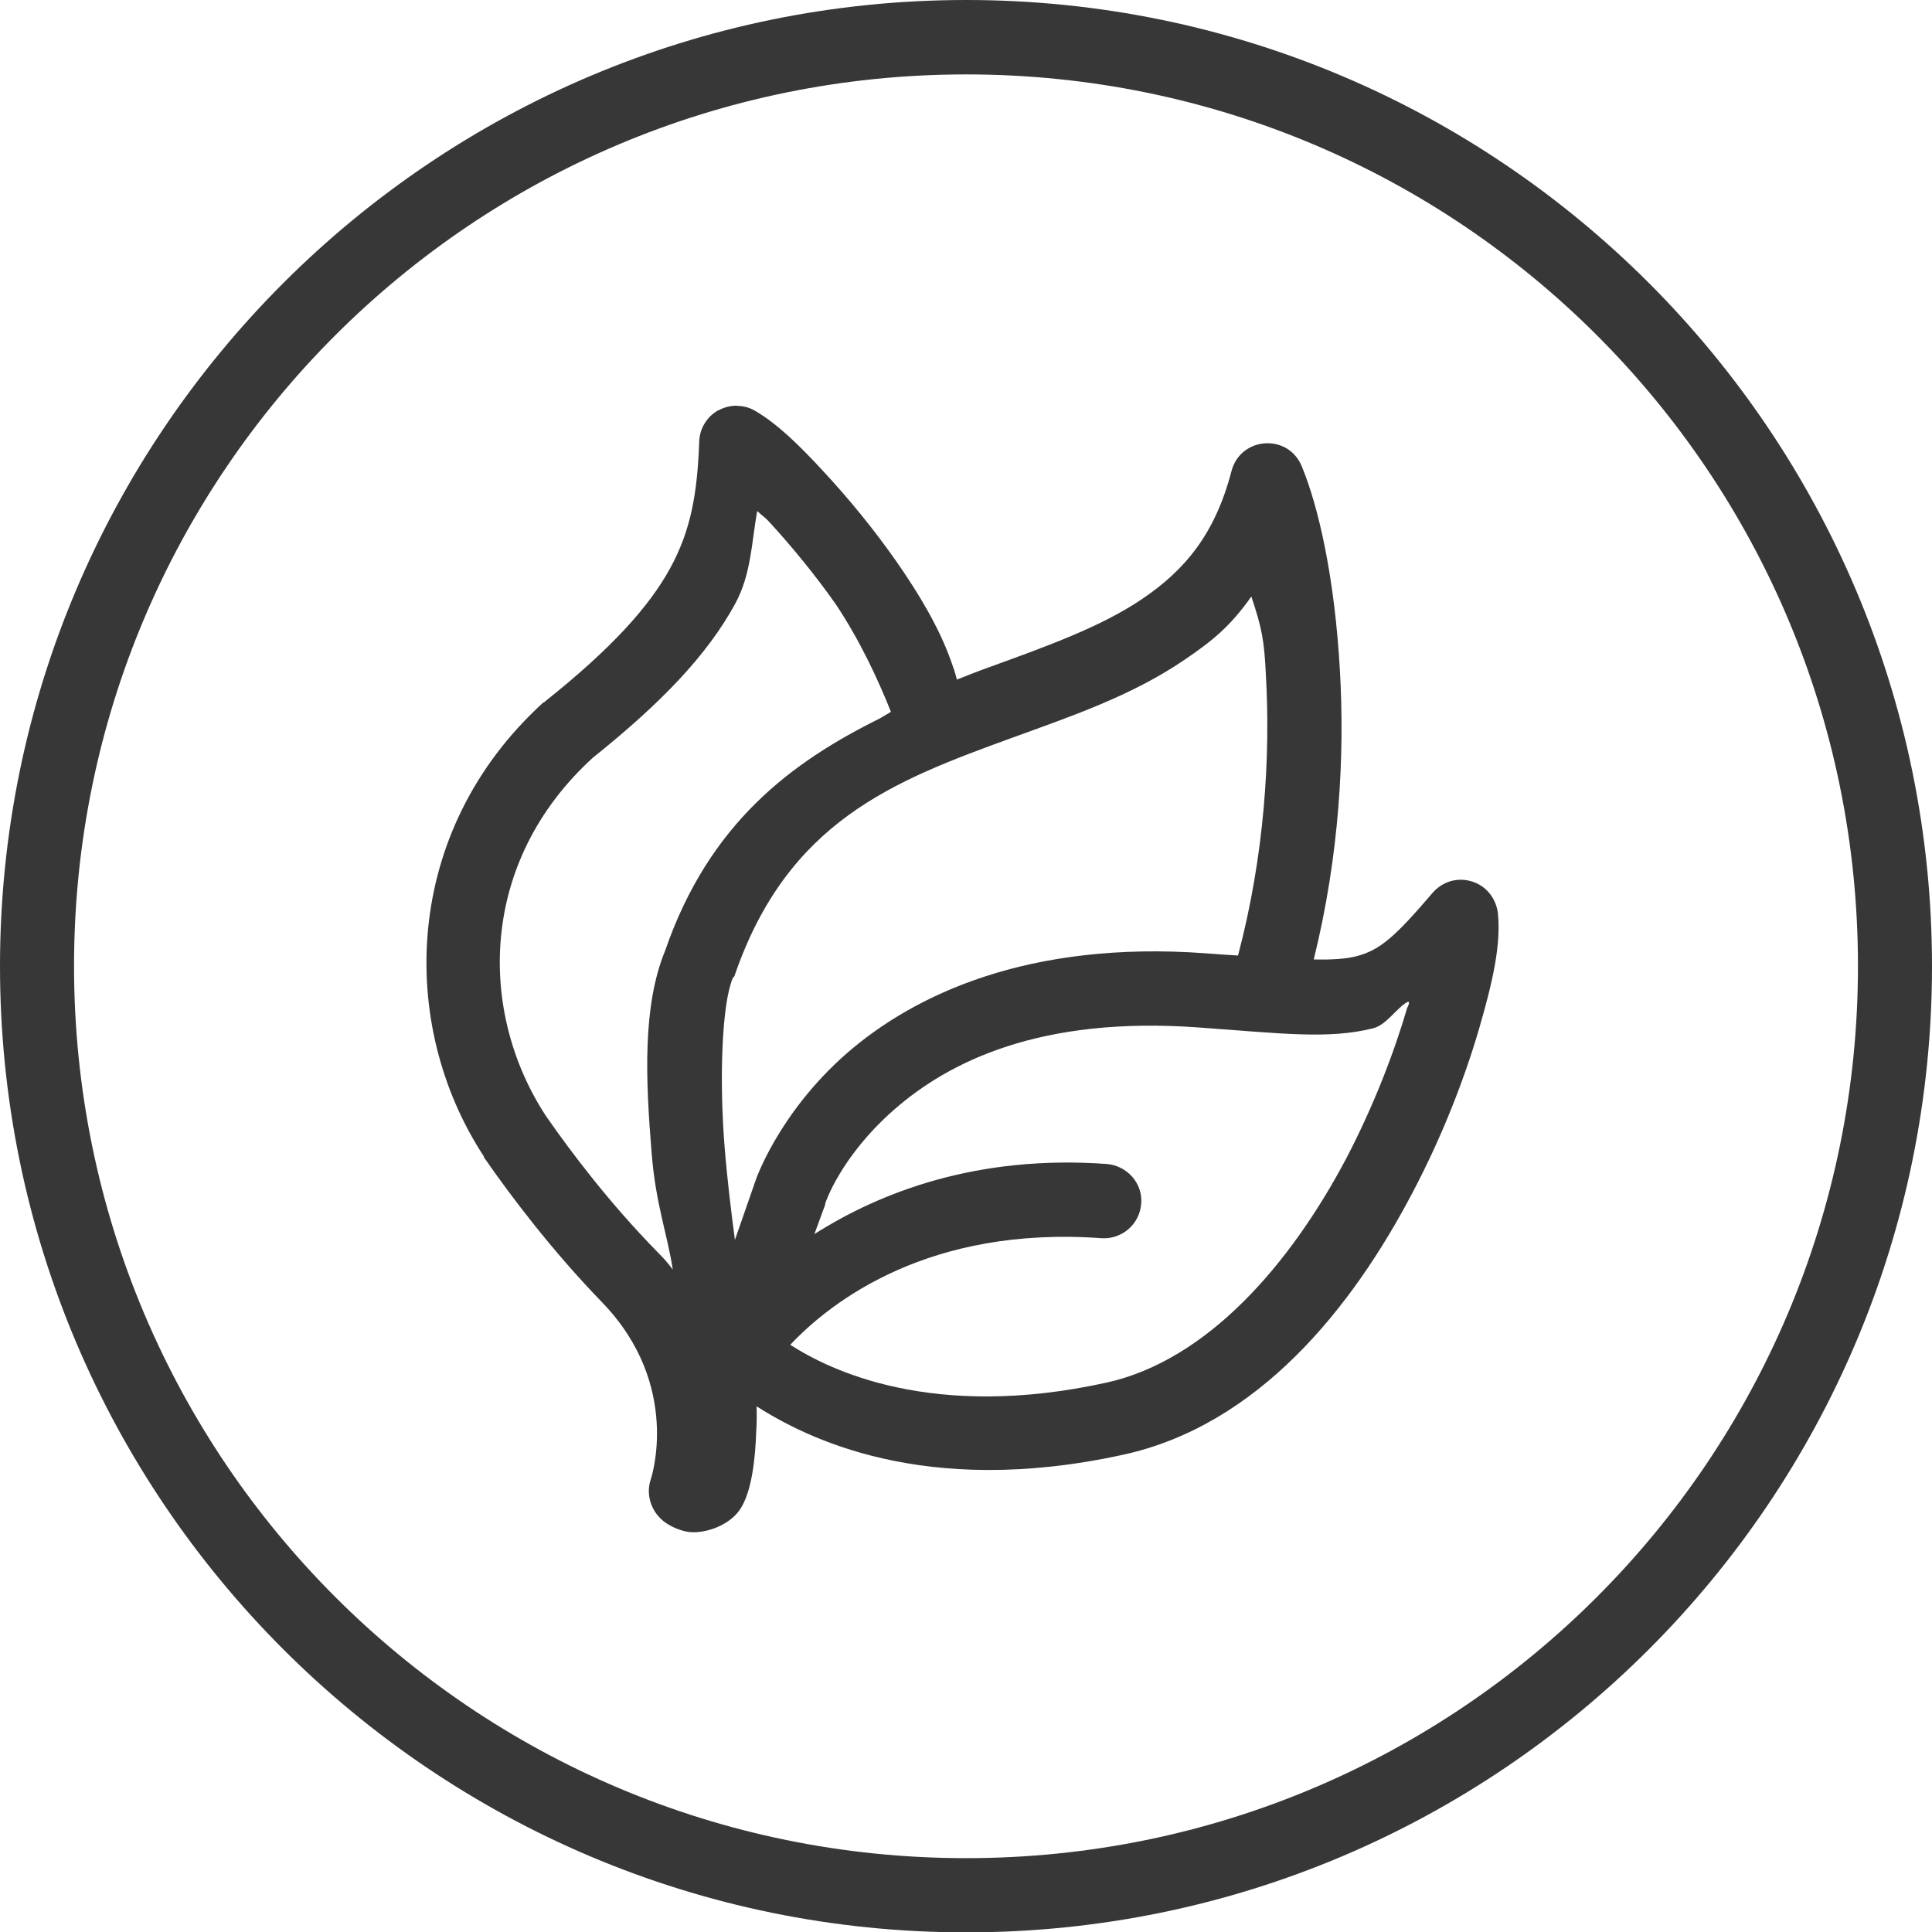 <?xml version="1.0" encoding="UTF-8" standalone="no"?>
<!-- Created with Inkscape (http://www.inkscape.org/) -->

<svg
   width="10.334mm"
   height="10.336mm"
   viewBox="0 0 10.334 10.336"
   version="1.1"
   id="svg55087"
   sodipodi:docname="leaf.svg"
   inkscape:version="1.1 (c68e22c387, 2021-05-23)"
   xmlns:inkscape="http://www.inkscape.org/namespaces/inkscape"
   xmlns:sodipodi="http://sodipodi.sourceforge.net/DTD/sodipodi-0.dtd"
   xmlns="http://www.w3.org/2000/svg"
   xmlns:svg="http://www.w3.org/2000/svg">
  <sodipodi:namedview
     id="namedview13"
     pagecolor="#ffffff"
     bordercolor="#666666"
     borderopacity="1.0"
     inkscape:pageshadow="2"
     inkscape:pageopacity="0.0"
     inkscape:pagecheckerboard="0"
     inkscape:document-units="mm"
     showgrid="false"
     inkscape:zoom="18.19347"
     inkscape:cx="18.715506"
     inkscape:cy="15.252725"
     inkscape:window-width="2560"
     inkscape:window-height="1377"
     inkscape:window-x="-8"
     inkscape:window-y="-8"
     inkscape:window-maximized="1"
     inkscape:current-layer="svg55087" />
  <defs
     id="defs55084" />
  <path
     id="path45647-9-4"
     style="color:#000000;fill:#373737;stroke-width:1;stroke-linejoin:round;-inkscape-stroke:none;fill-opacity:1"
     d="M 5.168,0 C 2.317,0 0,2.316 0,5.168 c 0,2.852 2.317,5.168 5.168,5.168 2.852,0 5.166,-2.317 5.166,-5.168 C 10.334,2.316 8.02,0 5.168,0 Z m 0,0.398 c 2.637,0 4.77,2.132 4.77,4.769 0,2.637 -2.133,4.772 -4.77,4.772 -2.637,0 -4.772,-2.135 -4.772,-4.772 0,-2.637 2.135,-4.769 4.772,-4.769 z M 3.942,2.17 c -0.034,-3.498e-4 -0.068,0.008 -0.099,0.025 l -10e-4,-5.17e-4 c -0.061,0.034 -0.1,0.098 -0.102,0.168 -0.01,0.273 -0.043,0.472 -0.156,0.678 -0.113,0.206 -0.314,0.429 -0.668,0.711 0,0.003 -0.01,0.005 -0.012,0.008 -0.754,0.688 -0.778,1.721 -0.316,2.426 v 0.004 c 0.147,0.212 0.364,0.499 0.633,0.777 0.43,0.445 0.26,0.946 0.26,0.946 -0.027,0.079 1e-5,0.166 0.062,0.219 0,0 0.047,0.043 0.125,0.06 0.078,0.018 0.22,-0.02 0.287,-0.113 0.066,-0.093 0.085,-0.275 0.09,-0.423 0.003,-0.04 0.003,-0.085 0.002,-0.133 0.259,0.164 0.889,0.493 1.959,0.259 C 6.731,7.624 7.232,6.995 7.555,6.38 7.717,6.073 7.835,5.764 7.911,5.504 7.987,5.243 8.029,5.05 8.012,4.884 8.002,4.805 7.95,4.739 7.874,4.715 c -0.024,-0.007 -0.048,-0.011 -0.072,-0.009 h -5.16e-4 c -0.053,0.003 -0.103,0.028 -0.139,0.07 C 7.461,5.012 7.38,5.083 7.254,5.115 7.2,5.129 7.127,5.134 7.027,5.132 7.165,4.575 7.193,4.037 7.167,3.586 7.139,3.091 7.053,2.71 6.962,2.492 6.888,2.317 6.635,2.336 6.587,2.52 c -0.088,0.338 -0.25,0.529 -0.475,0.682 -0.225,0.153 -0.519,0.257 -0.838,0.373 -0.053,0.019 -0.101,0.039 -0.156,0.06 -0.01,-0.042 -0.019,-0.065 -0.034,-0.107 C 5.023,3.359 4.92,3.183 4.798,3.008 4.677,2.834 4.537,2.664 4.405,2.522 4.274,2.38 4.159,2.268 4.04,2.198 c -0.03,-0.018 -0.064,-0.027 -0.098,-0.027 z m 0.109,0.564 5.16e-4,5.168e-4 c 0.026,0.025 0.036,0.028 0.062,0.056 0.118,0.128 0.248,0.286 0.358,0.443 0.128,0.193 0.222,0.394 0.294,0.574 l -0.059,0.035 c -0.468,0.232 -0.912,0.556 -1.149,1.243 -0.122,0.297 -0.104,0.691 -0.072,1.082 0.022,0.276 0.084,0.432 0.113,0.623 -0.034,-0.045 -0.045,-0.056 -0.088,-0.1 C 3.262,6.436 3.058,6.168 2.92,5.969 2.557,5.415 2.558,4.612 3.171,4.053 3.54,3.758 3.783,3.502 3.931,3.232 4.018,3.074 4.02,2.901 4.05,2.734 Z m 2.642,0.456 c 0.057,0.171 0.069,0.234 0.078,0.419 0.025,0.437 -0.007,0.965 -0.149,1.502 C 6.568,5.108 6.511,5.104 6.449,5.099 5.503,5.03 4.89,5.319 4.527,5.636 4.165,5.954 4.043,6.31 4.043,6.31 L 3.931,6.632 c -0.02,-0.151 -0.041,-0.321 -0.055,-0.495 -0.03,-0.373 -0.014,-0.768 0.043,-0.904 0,-0.004 0.01,-0.009 0.01,-0.014 C 4.213,4.392 4.78,4.177 5.409,3.948 5.724,3.833 6.05,3.724 6.336,3.529 6.486,3.427 6.58,3.351 6.693,3.191 Z m 0.837,2.169 h 5.18e-4 0.006 c 0,0.016 -0.003,0.016 -0.01,0.033 -0.069,0.236 -0.179,0.524 -0.326,0.805 C 6.904,6.758 6.46,7.277 5.916,7.396 4.987,7.6 4.436,7.328 4.227,7.193 4.447,6.96 4.969,6.556 5.892,6.623 6.001,6.63 6.096,6.548 6.104,6.439 6.114,6.33 6.029,6.235 5.92,6.226 5.228,6.176 4.71,6.376 4.356,6.601 l 0.058,-0.158 v -0.006 c 0,0 0.08,-0.249 0.369,-0.502 0.289,-0.253 0.777,-0.502 1.632,-0.439 0.443,0.032 0.692,0.064 0.93,0.004 0.071,-0.018 0.122,-0.105 0.183,-0.141 z" />
</svg>
